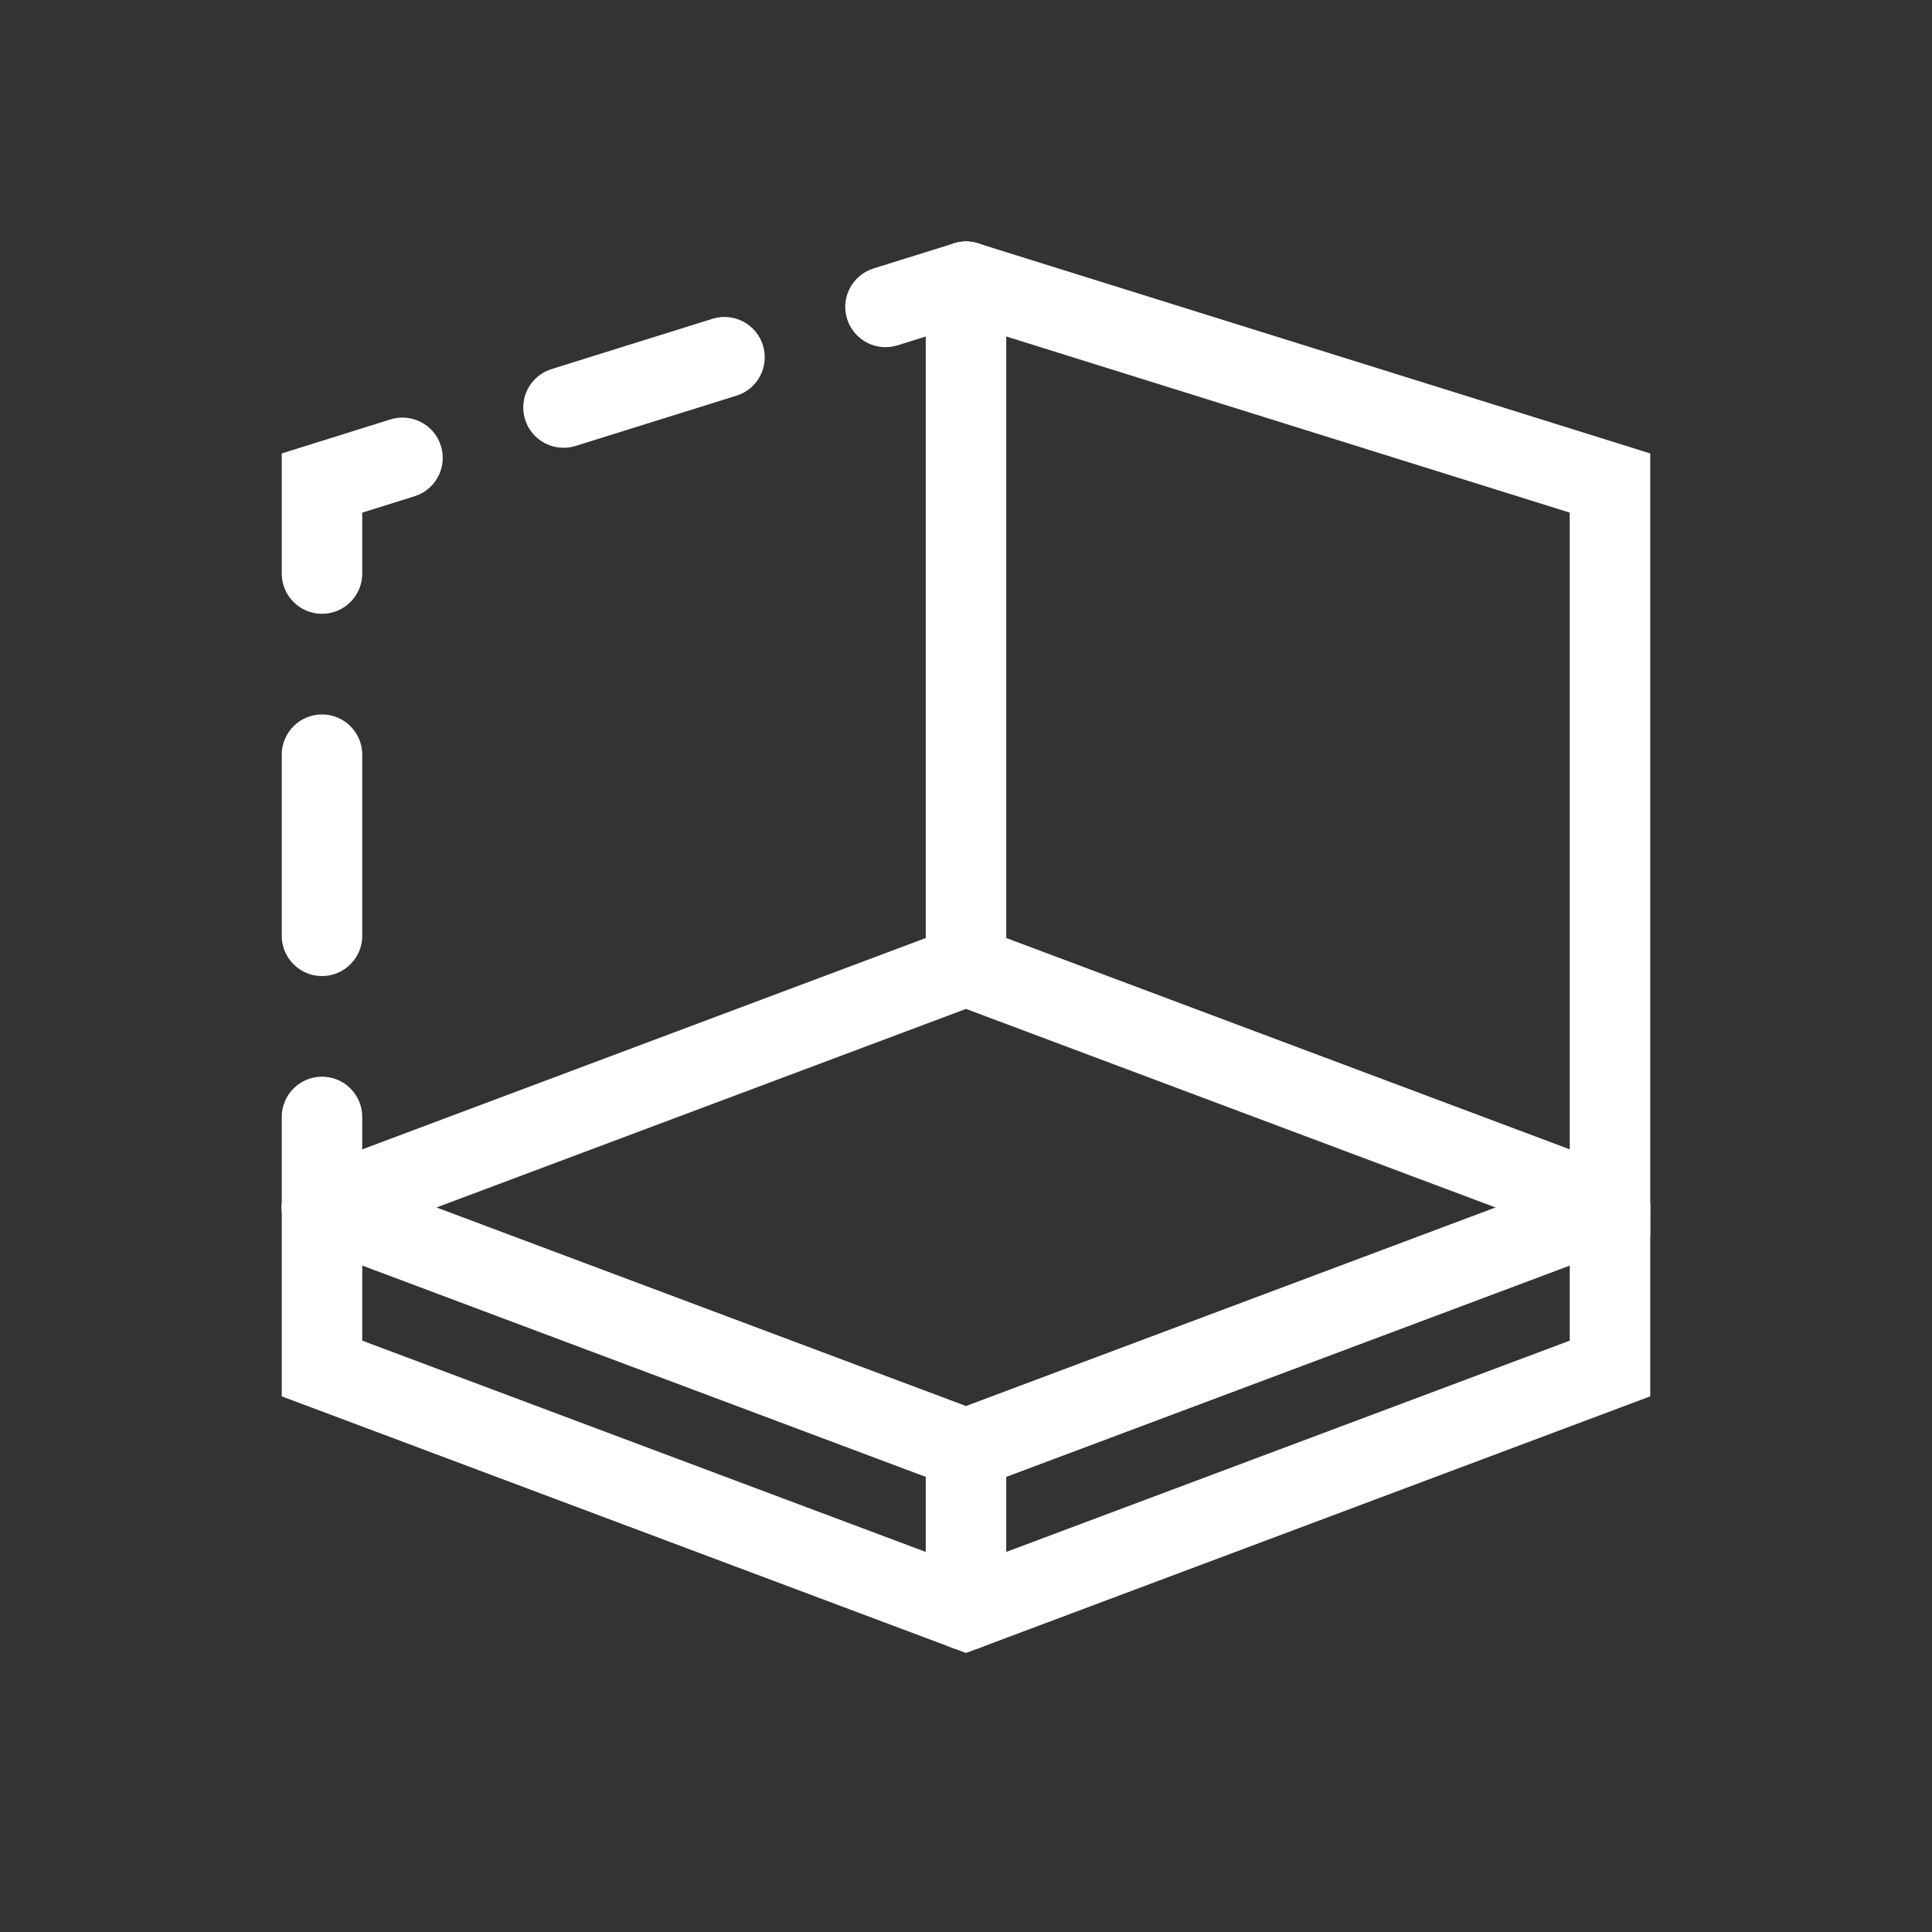 <svg width="24" height="24" viewBox="0 0 24 24" fill="none" xmlns="http://www.w3.org/2000/svg">
<rect x="0" y="0" width="24" height="24" fill="#333333" stroke="none"/>
<path fill-rule="evenodd" clip-rule="evenodd" d="M11.523 3.351C11.605 3.087 11.886 2.941 12.149 3.023L20.5 5.633V15.347L12 18.534L3.825 15.468C3.566 15.371 3.435 15.083 3.532 14.825C3.629 14.566 3.917 14.435 4.176 14.532L12 17.466L19.5 14.654V6.368L11.851 3.977C11.587 3.895 11.441 3.615 11.523 3.351Z" fill="white"/>
<path fill-rule="evenodd" clip-rule="evenodd" d="M12 11.465L20.176 14.531C20.434 14.628 20.565 14.916 20.468 15.174C20.371 15.433 20.083 15.564 19.825 15.467L12 12.533L4.176 15.467C3.917 15.564 3.629 15.433 3.532 15.174C3.435 14.916 3.566 14.628 3.825 14.531L12 11.465Z" fill="white"/>
<path fill-rule="evenodd" clip-rule="evenodd" d="M12 3C12.276 3 12.5 3.224 12.5 3.5V12C12.5 12.276 12.276 12.5 12 12.5C11.724 12.5 11.5 12.276 11.5 12V3.5C11.5 3.224 11.724 3 12 3Z" fill="white"/>
<path fill-rule="evenodd" clip-rule="evenodd" d="M12.477 3.351C12.56 3.615 12.413 3.895 12.149 3.977L11.149 4.29C10.886 4.372 10.605 4.225 10.523 3.962C10.44 3.698 10.587 3.418 10.851 3.335L11.851 3.023C12.114 2.941 12.395 3.087 12.477 3.351ZM9.477 4.288C9.56 4.552 9.413 4.833 9.149 4.915L7.149 5.54C6.886 5.622 6.605 5.475 6.523 5.212C6.44 4.948 6.587 4.668 6.851 4.585L8.851 3.96C9.114 3.878 9.395 4.025 9.477 4.288ZM5.477 5.538C5.56 5.802 5.413 6.083 5.149 6.165L4.5 6.368V7.125C4.5 7.401 4.276 7.625 4 7.625C3.724 7.625 3.5 7.401 3.5 7.125V5.633L4.851 5.21C5.114 5.128 5.395 5.275 5.477 5.538ZM4 8.875C4.276 8.875 4.5 9.099 4.5 9.375V11.625C4.5 11.901 4.276 12.125 4 12.125C3.724 12.125 3.5 11.901 3.5 11.625V9.375C3.5 9.099 3.724 8.875 4 8.875ZM4 13.375C4.276 13.375 4.5 13.599 4.5 13.875V15C4.5 15.276 4.276 15.5 4 15.5C3.724 15.5 3.5 15.276 3.5 15V13.875C3.5 13.599 3.724 13.375 4 13.375Z" fill="white"/>
<path fill-rule="evenodd" clip-rule="evenodd" d="M4 14.5C4.276 14.5 4.5 14.724 4.5 15V16.654L12 19.466L19.5 16.654V15C19.5 14.724 19.724 14.5 20 14.5C20.276 14.5 20.5 14.724 20.5 15V17.346L12 20.534L3.5 17.346V15C3.5 14.724 3.724 14.5 4 14.5Z" fill="white"/>
<path fill-rule="evenodd" clip-rule="evenodd" d="M12 17.5C12.276 17.5 12.5 17.724 12.5 18V20C12.5 20.276 12.276 20.5 12 20.5C11.724 20.5 11.5 20.276 11.5 20V18C11.5 17.724 11.724 17.5 12 17.5Z" fill="white"/>
</svg>
